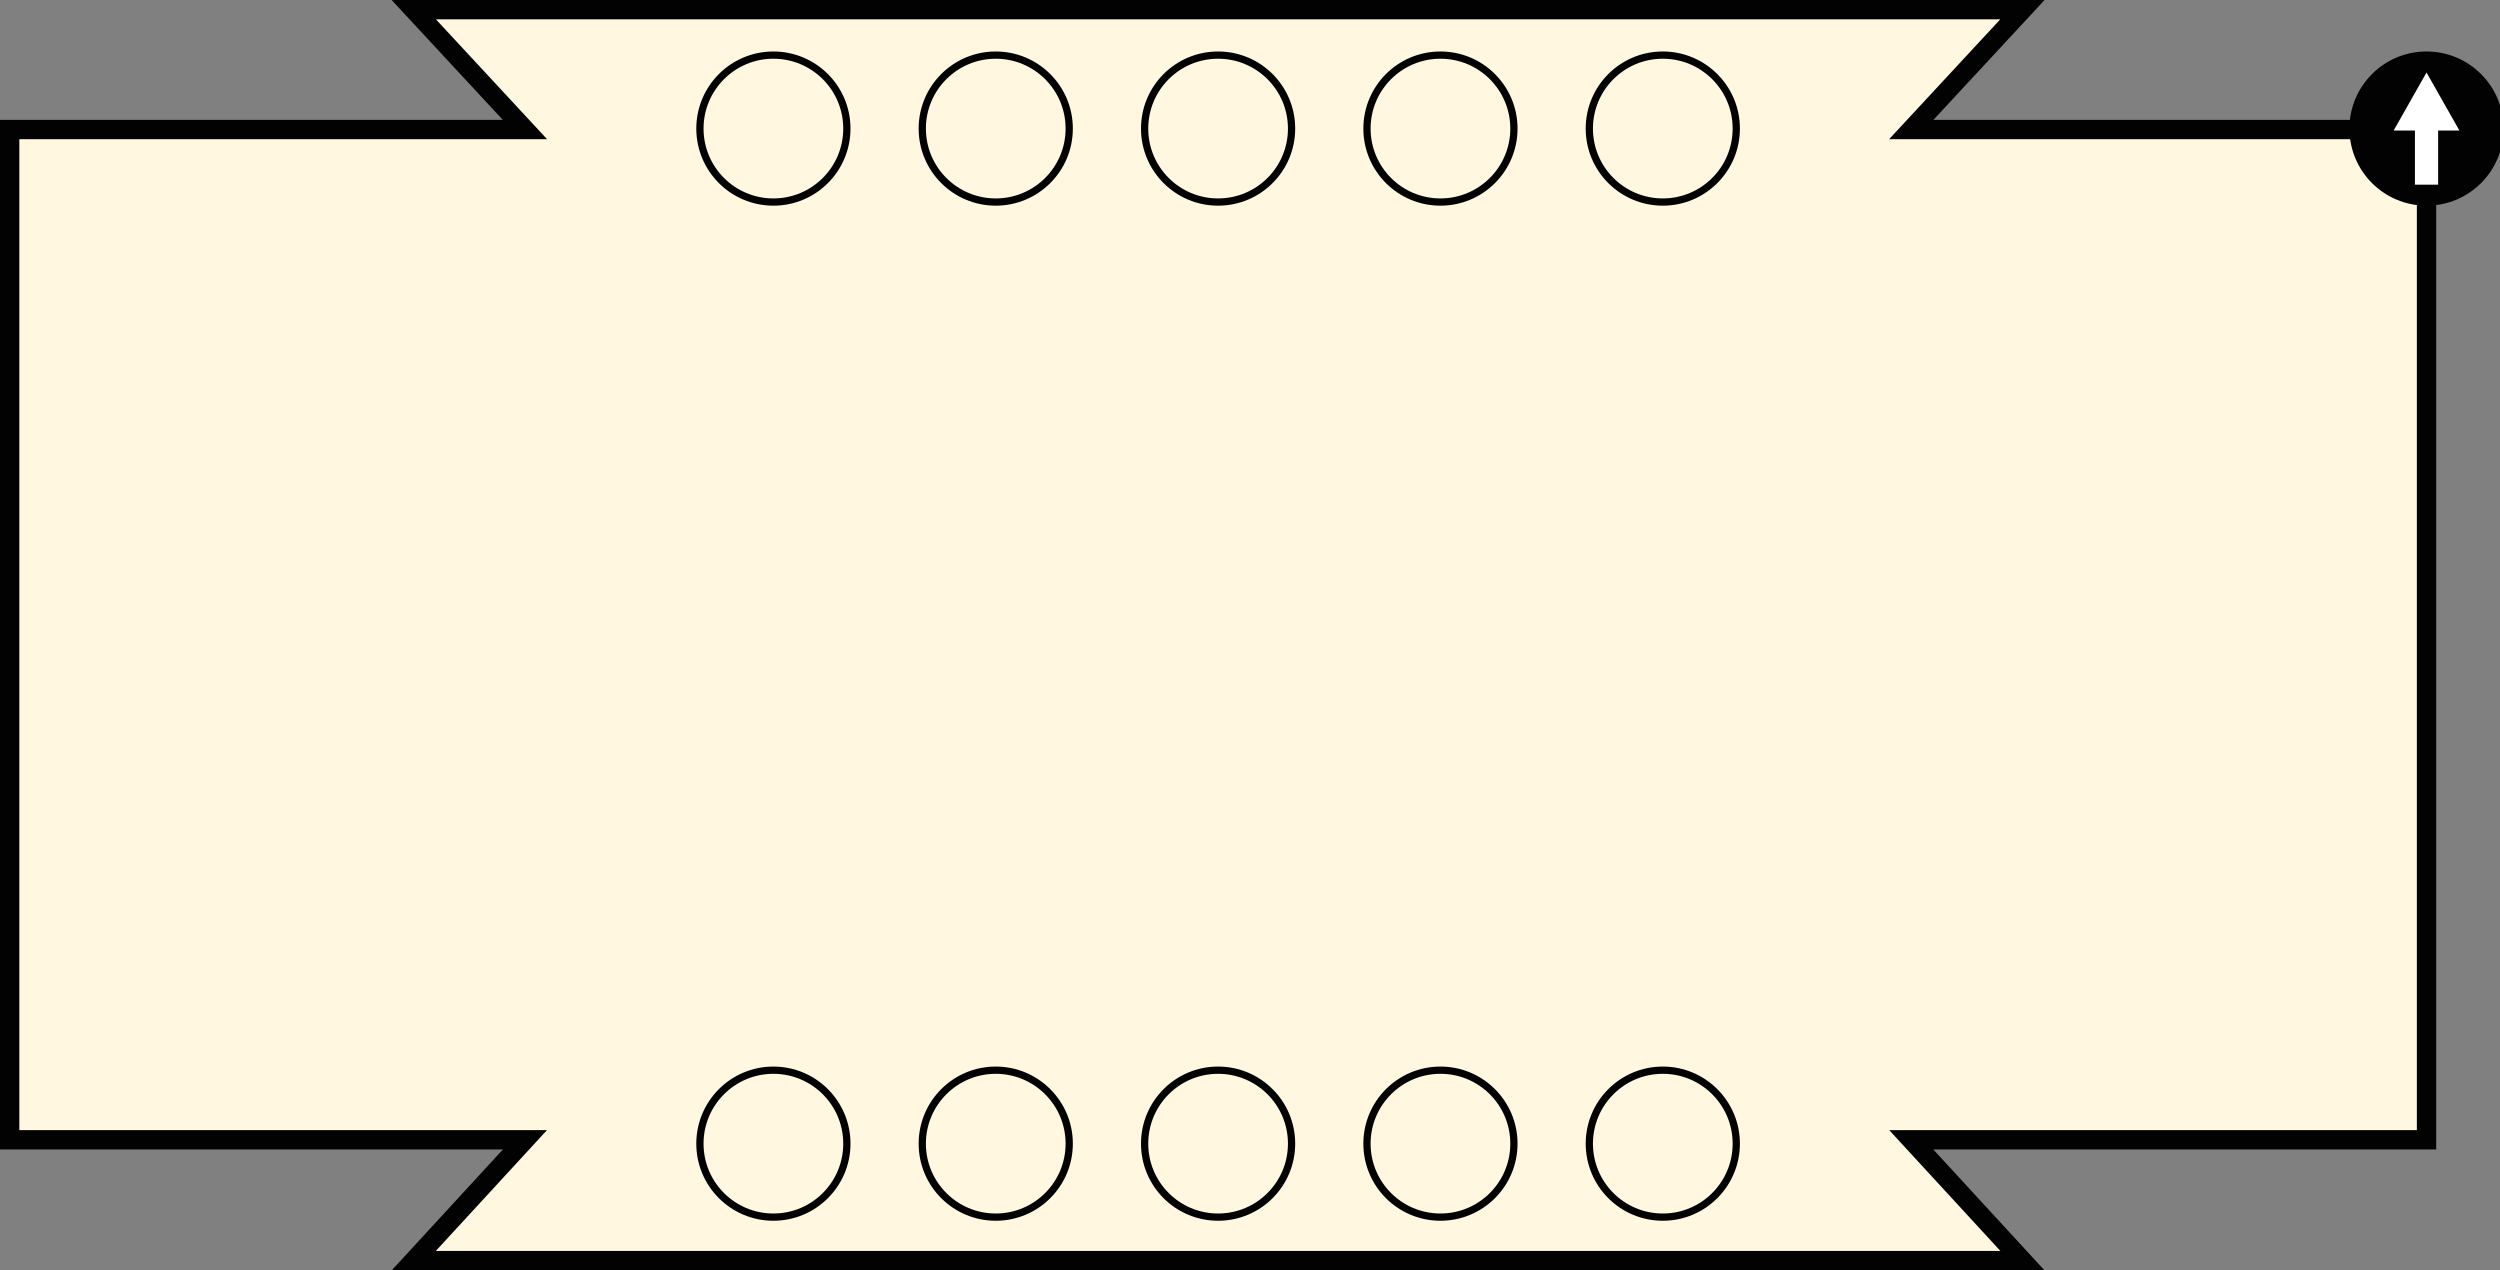 <?xml version="1.0" encoding="utf-8"?>
<svg version="1.1" id="Layer_1" xmlns="http://www.w3.org/2000/svg" xmlns:xlink="http://www.w3.org/1999/xlink"  x="0px" y="0px"
	 viewBox="0 0 258.6 131.4" style="enable-background:new 0 0 258.6 131.4;" xml:space="preserve">
<rect x="0" y="0" width="258.6" height="131.4" fill="#808080" stroke="none"/>
<style type="text/css">
	.st0{fill:#FFF7DF;stroke:#020203;stroke-width:2;} /* base polygon */
	.st1{fill:none;stroke:#020203;stroke-width:0.75;} /* empty circle */
	.st2{fill:#F4E600;stroke:#020203;stroke-width:0.75;} /* red ability dot */
	.st3{fill:#C1292E;stroke:#020203;stroke-width:0.75;} /* gold essence dot */
	.st4{fill:#020203;} /* text */
	.st5{fill:#020203;stroke:#020203;stroke-width:0.75;} /* black upgrade circle */
	.st6{fill:#FFFFFF;} /* white upgrade arrow */
</style>
<polygon class="st0" points="197.7,13.4 209.2,1 42.8,1 54.3,13.4 1,13.4 1,46.2 1,54.1 1,77.2 1,86.9 1,117.9 54.3,117.9
	42.8,130.4 209.2,130.4 197.7,117.9 251,117.9 251,86.9 251,77.2 251,54.1 251,46.2 251,13.4 "/>
<!-- Ability minima -->
<circle class="st1" cx="80" cy="13.3" r="7.6"/>
<circle class="st1" cx="103" cy="13.3" r="7.6"/>
<circle class="st1" cx="126" cy="13.3" r="7.6"/>
<circle class="st1" cx="149" cy="13.3" r="7.6"/>
<circle class="st1" cx="172" cy="13.3" r="7.6"/>
<!-- Essence minima -->
<circle class="st1" cx="80" cy="118.3" r="7.6"/>
<circle class="st1" cx="103" cy="118.3" r="7.6"/>
<circle class="st1" cx="126" cy="118.3" r="7.6"/>
<circle class="st1" cx="149" cy="118.3" r="7.6"/>
<circle class="st1" cx="172" cy="118.3" r="7.6"/>

<g>
	<circle class="st5" cx="251" cy="13.3" r="7.6"/>
	<polygon class="st6" points="254.4,13.5 251,7.5 247.6,13.5 249.8,13.5 249.8,19.1 252.2,19.1 252.2,13.5 	"/>
</g>
</svg>
